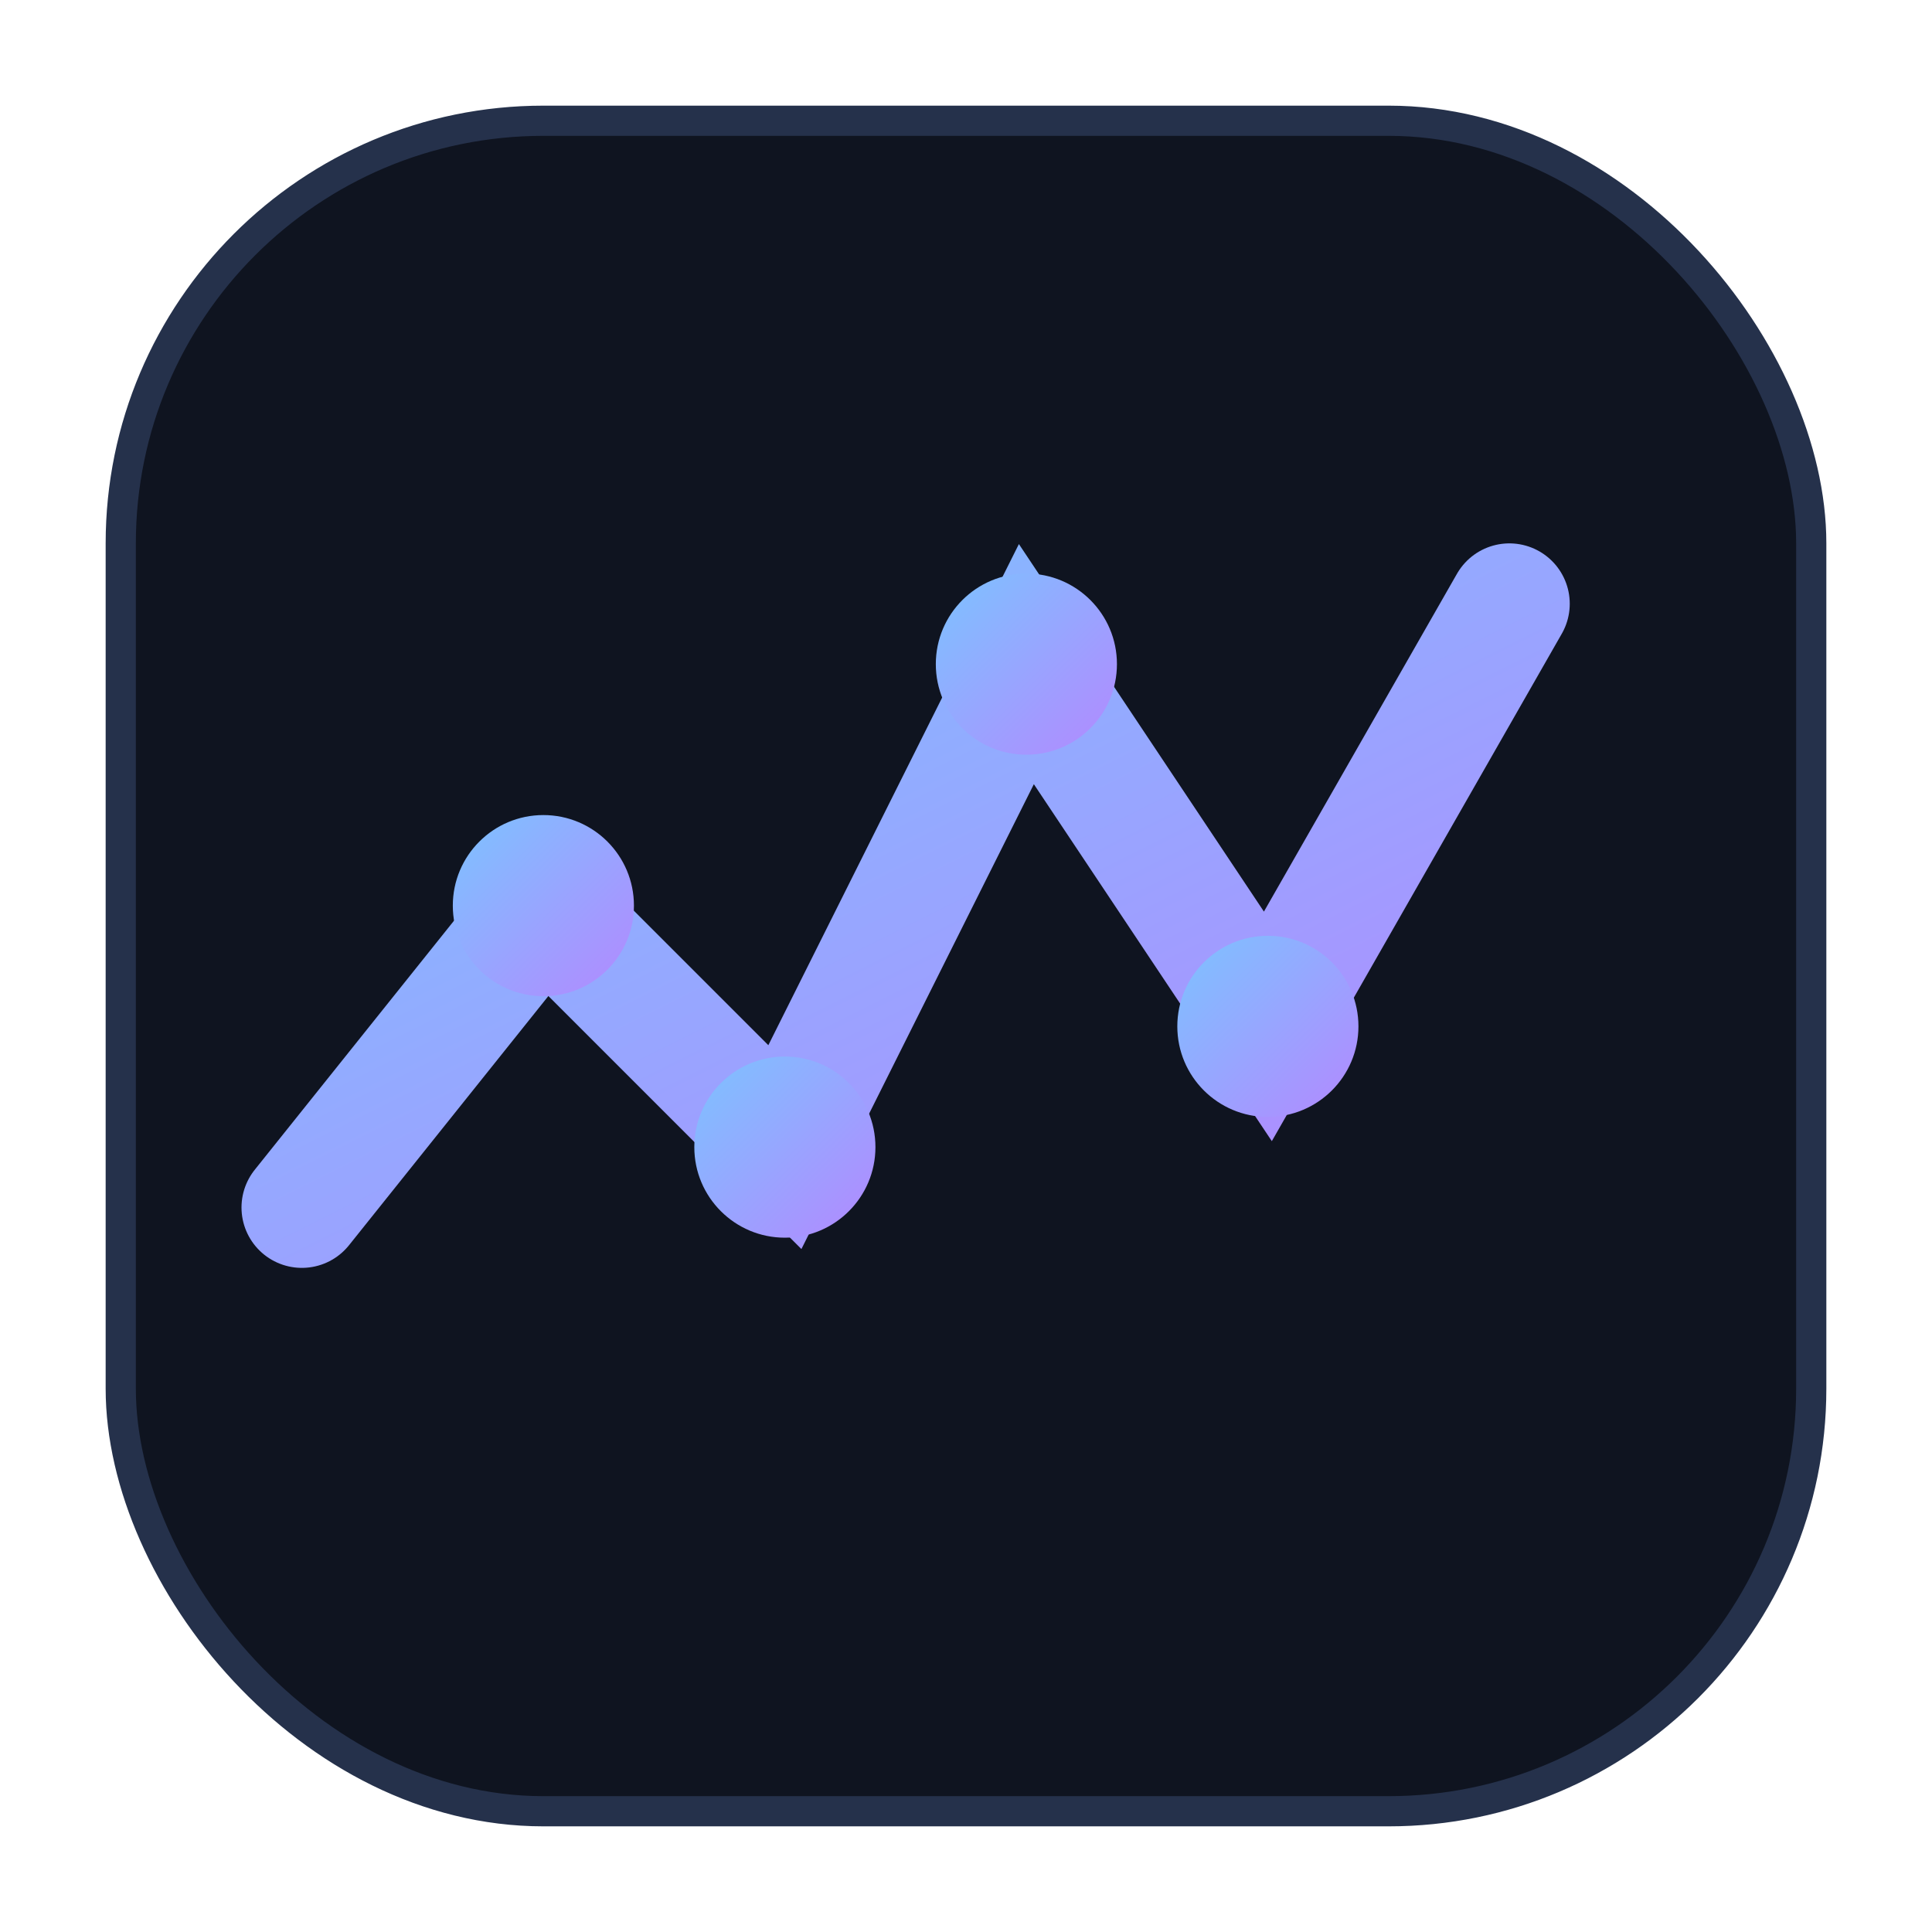 <svg xmlns="http://www.w3.org/2000/svg" width="64" height="64" viewBox="0 0 64 64" role="img" aria-label="Seismic">
  <defs>
    <linearGradient id="g" x1="0" y1="0" x2="1" y2="1">
      <stop offset="0%" stop-color="#7cc3ff"/>
      <stop offset="100%" stop-color="#b388ff"/>
    </linearGradient>
  </defs>
  <rect x="4" y="4" width="56" height="56" rx="14" fill="#0f1420" stroke="#25314b"/>
  <path d="M10 40 L18 30 L26 38 L34 22 L42 34 L50 20" fill="none" stroke="url(#g)" stroke-width="4" stroke-linecap="round"/>
  <circle cx="18" cy="30" r="3" fill="url(#g)"/>
  <circle cx="26" cy="38" r="3" fill="url(#g)"/>
  <circle cx="34" cy="22" r="3" fill="url(#g)"/>
  <circle cx="42" cy="34" r="3" fill="url(#g)"/>
</svg>
